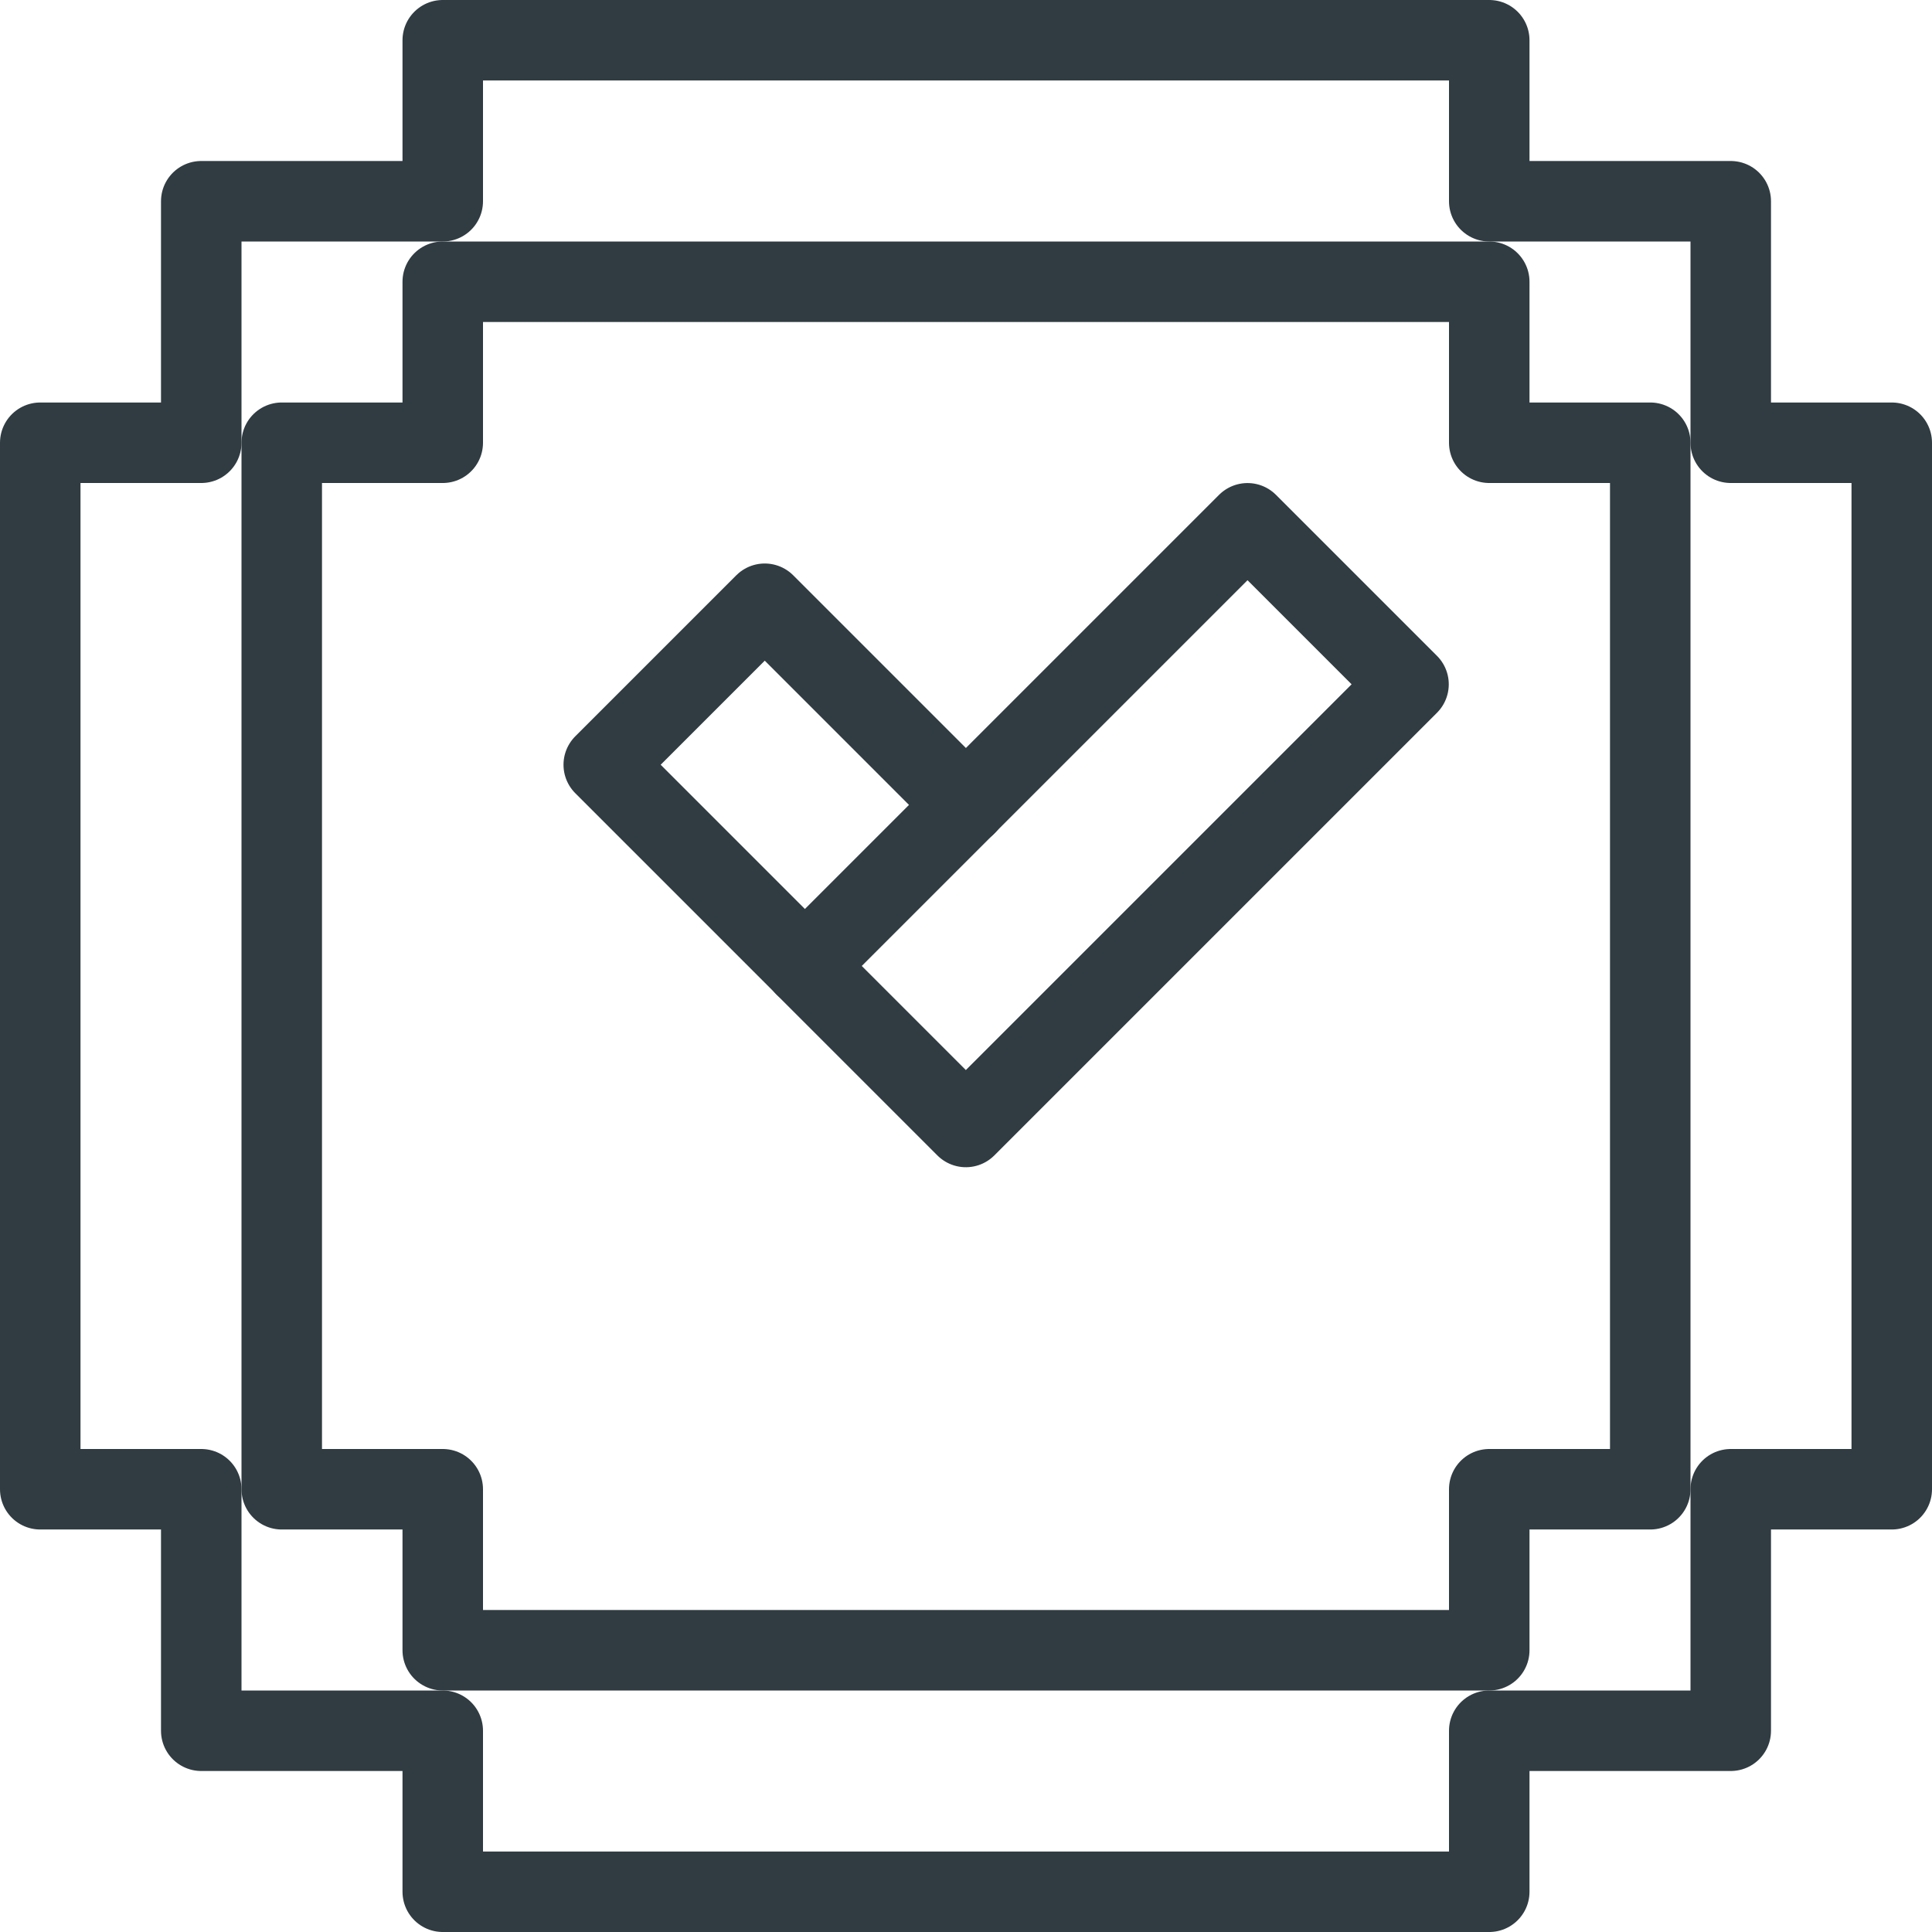 <?xml version="1.0" ?><svg enable-background="new 0 0 24 24" id="Layer_1" version="1.1" viewBox="0 0 24 24" xml:space="preserve" xmlns="http://www.w3.org/2000/svg" xmlns:xlink="http://www.w3.org/1999/xlink"><g><polygon fill="none" points="21.5,5.5    21.5,2.5 18.5,2.5 18.5,0.5 5.5,0.5 5.5,2.5 2.5,2.5 2.5,5.5 0.5,5.5 0.5,18.5 2.5,18.5 2.5,21.5 5.5,21.5 5.5,23.5 18.5,23.5    18.5,21.5 21.5,21.5 21.5,18.5 23.5,18.5 23.5,5.5  " stroke="#303C42" stroke-linecap="round" stroke-linejoin="round" stroke-miterlimit="10"/><polygon fill="none" points="18.5,18.5    18.5,20.5 5.5,20.5 5.5,18.5 3.5,18.5 3.5,5.5 5.5,5.5 5.5,3.5 18.5,3.5 18.5,5.5 20.5,5.5 20.5,18.5  " stroke="#303C42" stroke-linecap="round" stroke-linejoin="round" stroke-miterlimit="10"/><rect fill="none" height="2.829" stroke="#303C42" stroke-linecap="round" stroke-linejoin="round" stroke-miterlimit="10" transform="matrix(0.707 -0.707 0.707 0.707 -3.22 12.725)" width="7.778" x="9.861" y="8.835"/><polyline fill="none" points="10,12    7.5,9.5 9.5,7.5 12,10  " stroke="#303C42" stroke-linecap="round" stroke-linejoin="round" stroke-miterlimit="10"/></g><g/><g/><g/><g/><g/><g/><g/><g/><g/><g/><g/><g/><g/><g/><g/></svg>